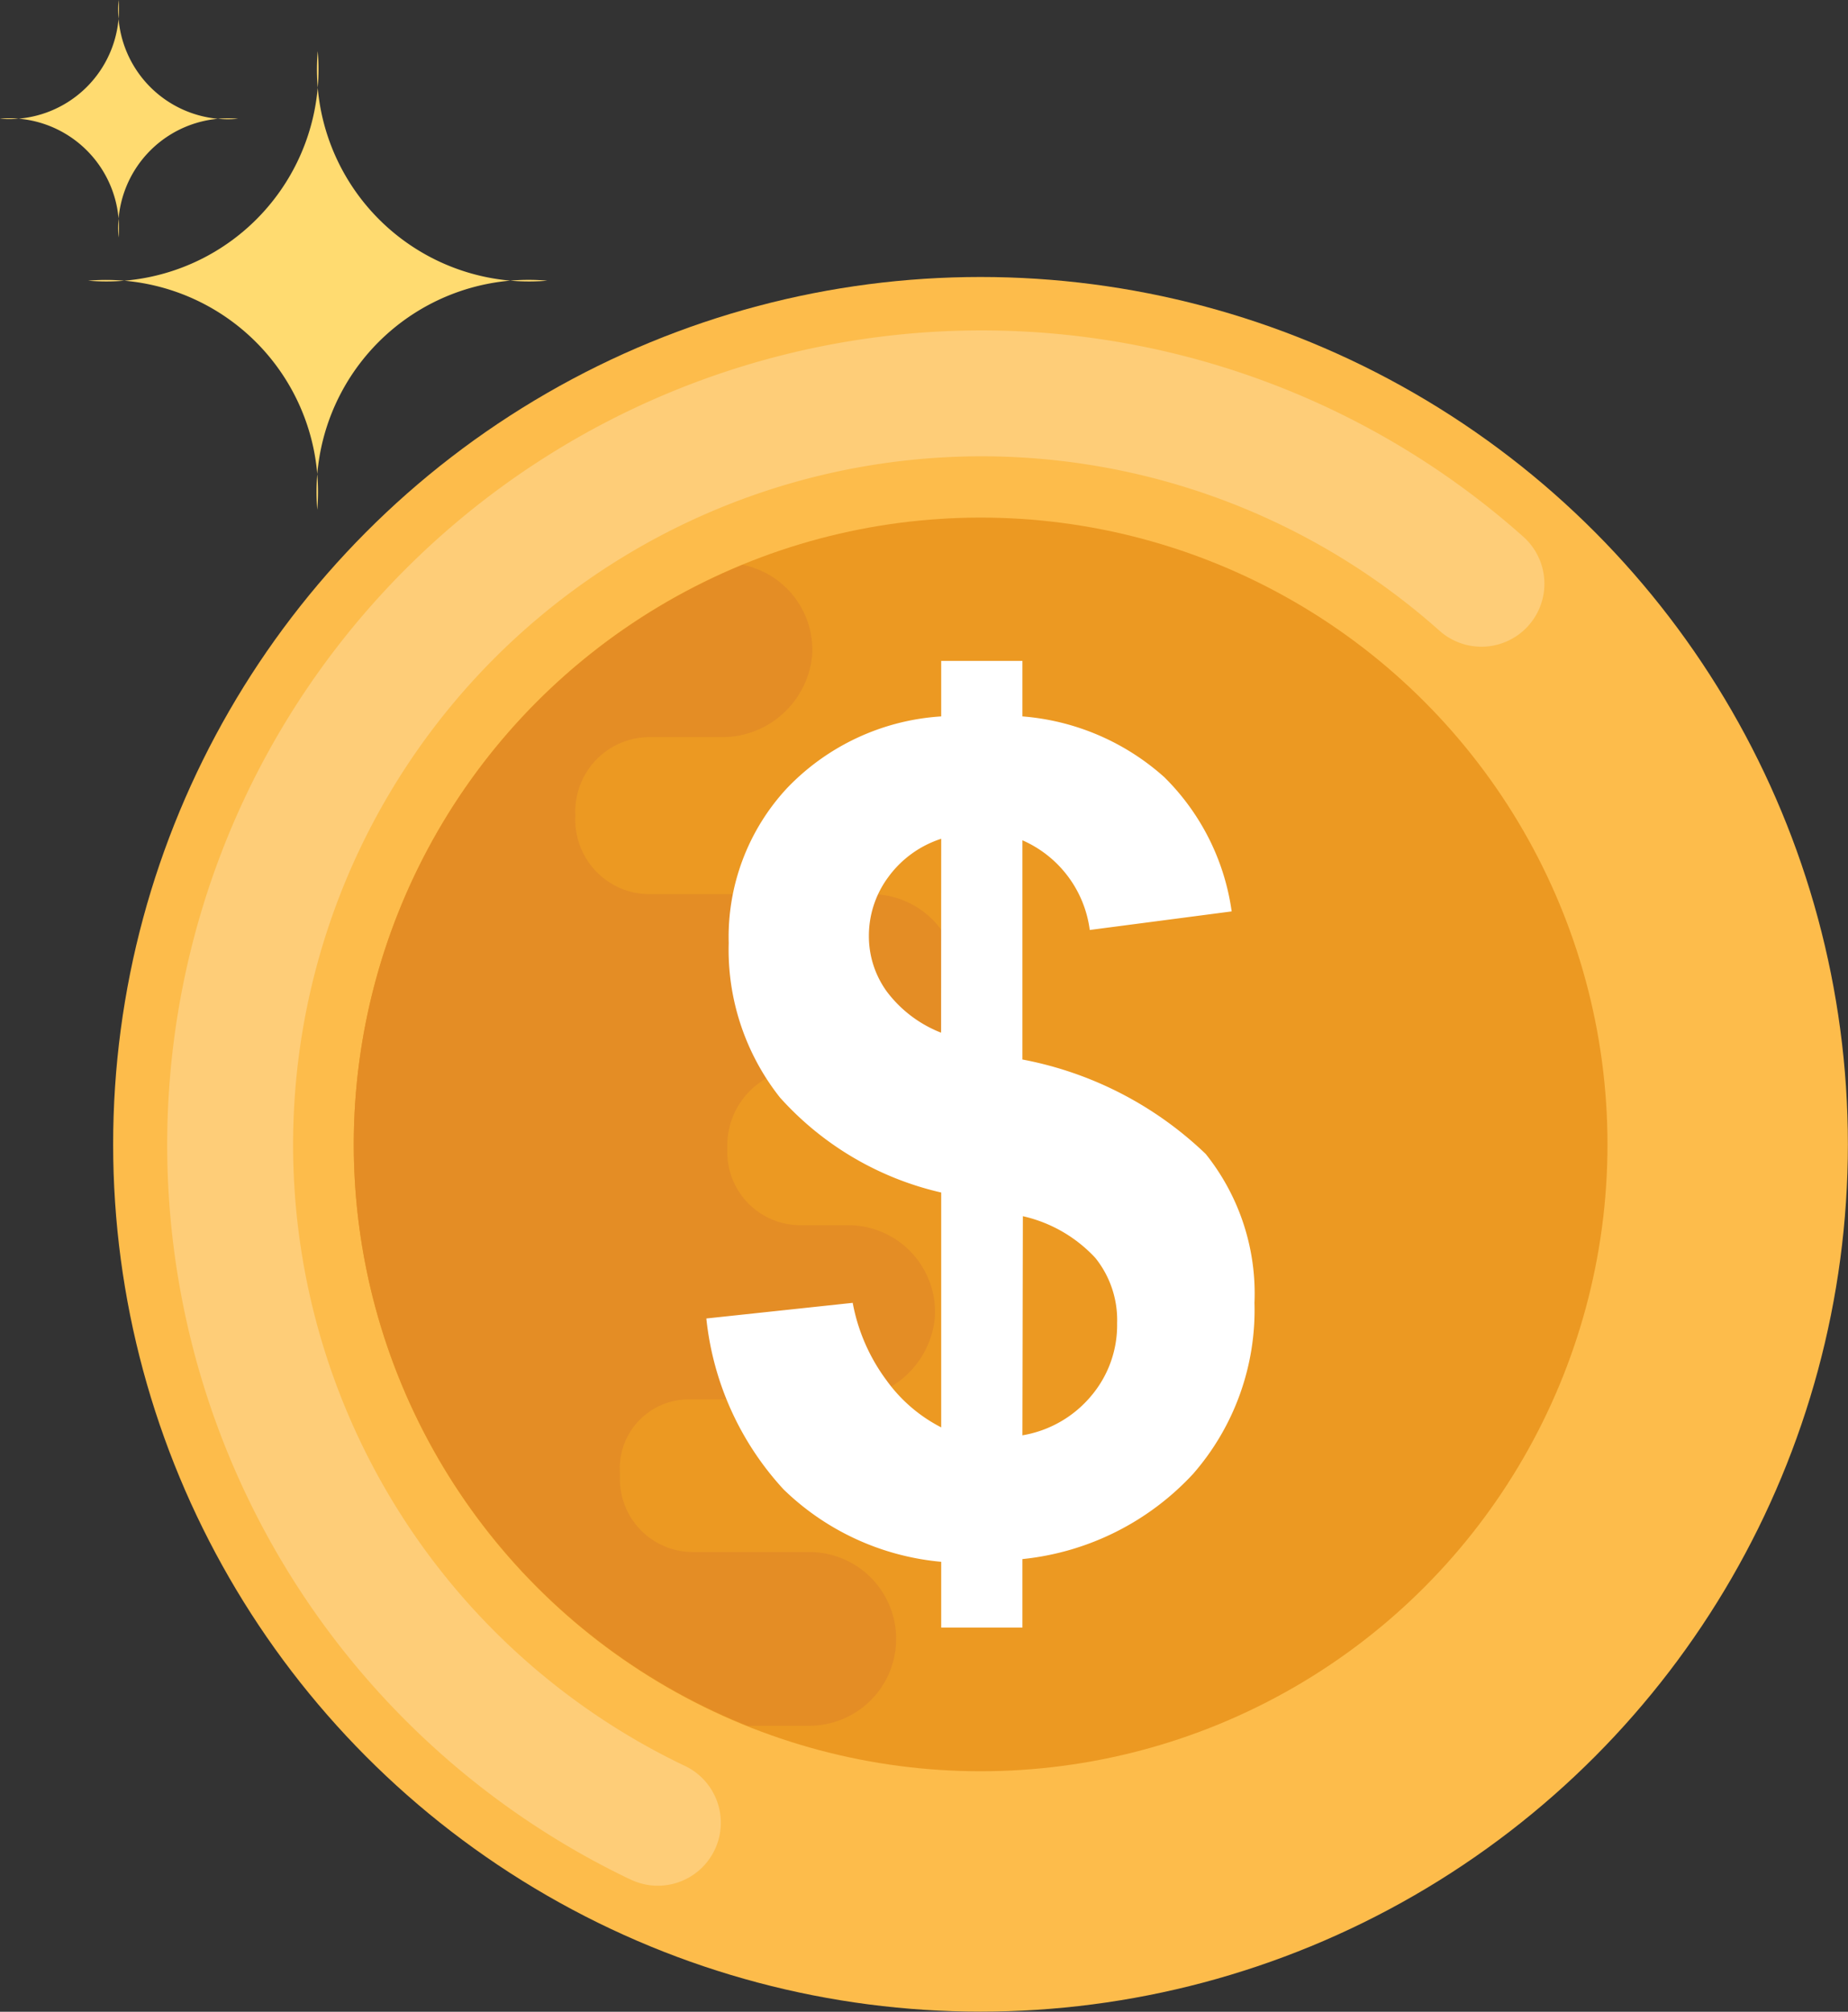 <svg id="coin_2_" data-name="coin (2)" xmlns="http://www.w3.org/2000/svg" width="17.019" height="18.528" viewBox="0 0 17.019 18.528">
 <rect x="0" y="0" width="17.019" height="18.528" fill="#333333" stroke="none"/>
 <circle id="Ellipse_5" data-name="Ellipse 5" cx="7.988" cy="7.988" r="7.988" transform="translate(1.042 2.551)" fill="#fdbc4b"/>
 <ellipse id="Ellipse_6" data-name="Ellipse 6" cx="5.773" cy="5.773" rx="5.773" ry="5.773" transform="translate(3.258 4.767)" fill="#ec9922"/>
 <g id="Group_115" data-name="Group 115" transform="translate(1.531 3.038)" opacity="0.25">
  <path id="Path_414" data-name="Path 414" d="M67.29,98.056A7.5,7.5,0,1,1,75.533,85.7a.58.58,0,0,1-.774.864A6.34,6.34,0,1,0,67.792,97.01a.58.58,0,1,1-.5,1.046Z" transform="translate(-63.032 -83.792)" fill="#fff"/>
 </g>
 <g id="Group_116" data-name="Group 116" transform="translate(0)">
  <path id="Path_415" data-name="Path 415" d="M45.21,17.2A1.953,1.953,0,0,0,43.1,15.09a1.953,1.953,0,0,0,2.114-2.114,1.953,1.953,0,0,0,2.114,2.114A1.953,1.953,0,0,0,45.21,17.2Z" transform="translate(-42.288 -12.505)" fill="#ffdb70"/>
  <path id="Path_416" data-name="Path 416" d="M21.9,2.187a1.011,1.011,0,0,0-1.094-1.094A1.011,1.011,0,0,0,21.9,0,1.011,1.011,0,0,0,23,1.094,1.011,1.011,0,0,0,21.9,2.187Z" transform="translate(-20.808)" fill="#ffdb70"/>
 </g>
 <path id="Path_417" data-name="Path 417" d="M110.648,148.684a5.771,5.771,0,0,0,3.627,5.356h.568a.8.8,0,1,0,0-1.6H113.77a.672.672,0,0,1-.671-.674v-.009c0-.016,0-.033,0-.049a.635.635,0,0,1,.634-.674h1.421a.833.833,0,0,0,.846-.759.8.8,0,0,0-.8-.845h-.44a.673.673,0,0,1-.672-.676v-.056a.71.71,0,0,1,.709-.713h.568a.833.833,0,0,0,.846-.759.8.8,0,0,0-.8-.845h-2.05a.684.684,0,0,1-.672-.713v-.02a.684.684,0,0,1,.672-.713h.663a.833.833,0,0,0,.846-.759.8.8,0,0,0-.64-.828A5.774,5.774,0,0,0,110.648,148.684Z" transform="translate(-107.39 -138.146)" fill="#e48d25"/>
 <path id="Path_418" data-name="Path 418" d="M202.379,174.9v-2.163a2.848,2.848,0,0,1-1.485-.875,2.194,2.194,0,0,1-.472-1.423,2.013,2.013,0,0,1,.534-1.423,2.152,2.152,0,0,1,1.423-.664v-.511h.748v.511a2.218,2.218,0,0,1,1.307.56,2.158,2.158,0,0,1,.62,1.236l-1.307.171a1.05,1.05,0,0,0-.62-.826v2.019a3.33,3.33,0,0,1,1.688.87,2.058,2.058,0,0,1,.449,1.371,2.294,2.294,0,0,1-.565,1.575,2.485,2.485,0,0,1-1.572.785v.631h-.748v-.606a2.392,2.392,0,0,1-1.451-.666,2.741,2.741,0,0,1-.712-1.575l1.348-.144a1.717,1.717,0,0,0,.31.712A1.412,1.412,0,0,0,202.379,174.9Zm0-5.421a.971.971,0,0,0-.486.351.906.906,0,0,0-.18.547.867.867,0,0,0,.165.509,1.148,1.148,0,0,0,.5.379Zm.748,5.494a1.05,1.05,0,0,0,.63-.359,1.009,1.009,0,0,0,.242-.674.913.913,0,0,0-.2-.6,1.3,1.3,0,0,0-.668-.385Z" transform="translate(-193.711 -161.754)" fill="#fff"/>
</svg>
